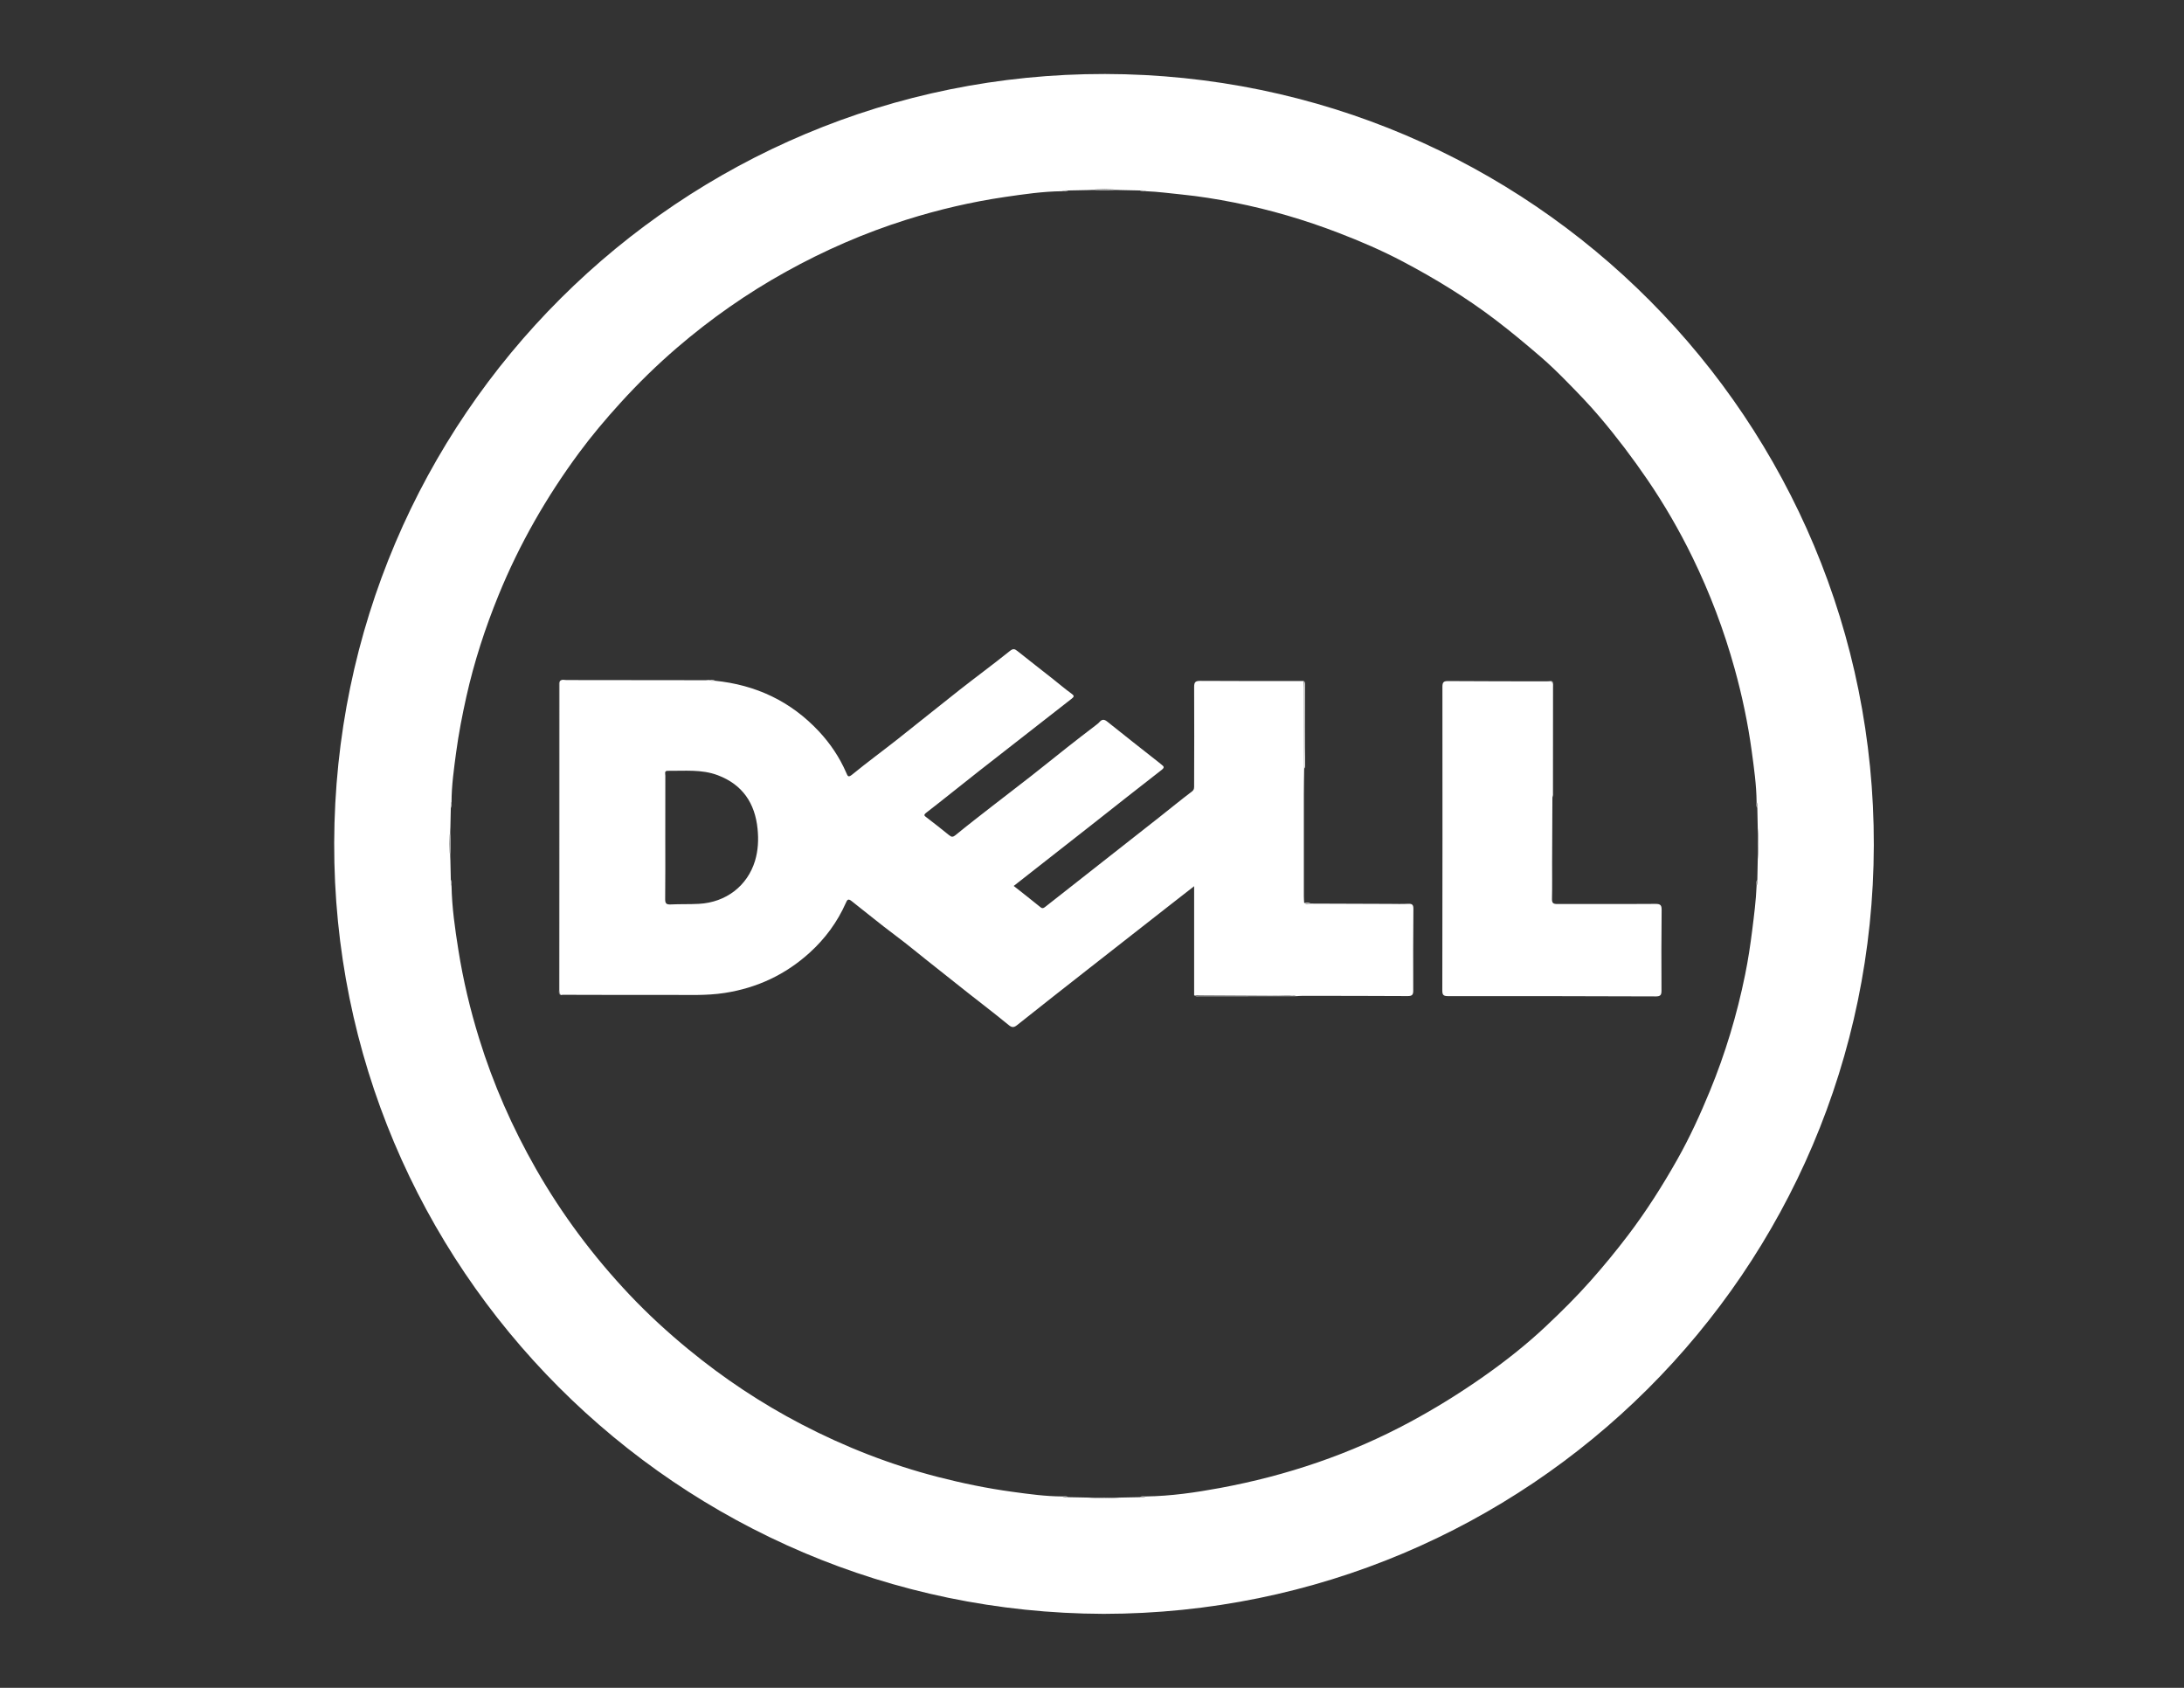 <?xml version="1.0" encoding="utf-8"?>
<!-- Generator: Adobe Illustrator 16.0.0, SVG Export Plug-In . SVG Version: 6.00 Build 0)  -->
<!DOCTYPE svg PUBLIC "-//W3C//DTD SVG 1.1//EN" "http://www.w3.org/Graphics/SVG/1.1/DTD/svg11.dtd">
<svg version="1.1" id="Layer_1" xmlns="http://www.w3.org/2000/svg" xmlns:xlink="http://www.w3.org/1999/xlink" x="0px" y="0px"
	 width="792px" height="612px" viewBox="0 0 792 612" enable-background="new 0 0 792 612" xml:space="preserve">
<rect x="0" y="0" width="792" height="612" fill="#333333" stroke="none"/>
<g id="XMLID_1_">
	<g>
		<path fill="#FFFFFF" d="M637.426,300.379c0.268,3.729,0.268,7.458,0,11.188C637.426,307.837,637.426,304.108,637.426,300.379z"/>
		<path fill="#FFFFFF" d="M637.275,318.979c-0.257,0.715,0.072,1.496-0.269,2.194C637.035,320.437,636.733,319.661,637.275,318.979z
			"/>
		<path fill="#FFFFFF" d="M637.007,290.771c0.341,0.698,0.012,1.485,0.269,2.2C636.733,292.29,637.035,291.508,637.007,290.771z"/>
		<path fill="#FFFFFF" d="M600.336,327.744c1.942-0.012,2.256,0.575,2.233,2.35c-0.106,9.697-0.106,19.399-0.051,29.096
			c0.006,1.597-0.379,2.104-2.07,2.1c-25.121-0.095-50.242-0.123-75.363-0.101c-1.681,0-2.055-0.48-2.049-2.094
			c0.062-36.704,0.084-73.409,0.039-110.113c0-1.764,0.598-2.043,2.149-2.032c11.862,0.078,23.726,0.083,35.588,0.1
			c0.625,0,1.25-0.061,1.876-0.089c0.475,0.843,0.284,1.764,0.284,2.657c0.006,13.191-0.005,26.388-0.011,39.58
			c-0.039,7.815-0.084,15.625-0.106,23.436c-0.017,4.398,0.067,8.798-0.045,13.19c-0.039,1.547,0.347,1.971,1.938,1.966
			C576.61,327.732,588.474,327.833,600.336,327.744z"/>
		<path fill="#FFFFFF" d="M563.269,248.378c0,13.286,0.006,26.573-0.011,39.853c0,0.324-0.195,0.647-0.296,0.966
			c0.033-0.201,0.089-0.402,0.089-0.614c0.012-13.443,0-26.885-0.011-40.322c0-0.446,0.24-0.999-0.352-1.301
			C563.363,247.234,563.269,247.837,563.269,248.378z"/>
		<path fill="#FFFFFF" d="M472.934,327.325c0.793,0.106,1.647-0.263,2.378,0.318C474.547,327.337,473.671,327.828,472.934,327.325z"
			/>
		<path fill="#FFFFFF" d="M473.235,248.468c0.006,9.624,0.006,19.249,0.006,28.878c0,0.48,0.062,0.982-0.308,1.385
			c0.201-10.406,0.051-20.812,0.078-31.223c0-0.223-0.122-0.391-0.212-0.575C473.347,247.329,473.235,247.921,473.235,248.468z"/>
		<path fill="#FFFFFF" d="M204.14,360.708c-0.279,0-0.552,0.062-0.826,0.095c-0.005,0-0.005-0.005-0.011-0.005
			c-0.414-0.631-0.313-1.334-0.313-2.026c0.011-14.28,0.039-28.565,0.045-42.846c0.017-22.988,0.011-45.982,0.017-68.971
			c0.692-0.731,1.58-0.374,2.367-0.374c16.853,0,33.701,0.034,50.554,0.056c0.341,0,0.687-0.05,1.033-0.078
			c0.709,0.38,1.479,0.285,2.233,0.268c14.827,1.485,27.499,7.425,37.709,18.344c4.137,4.427,7.492,9.412,9.915,14.983
			c0.563,1.301,0.709,1.904,2.255,0.631c5.354-4.388,10.953-8.474,16.39-12.762c7.525-5.928,14.961-11.974,22.498-17.892
			c6.04-4.739,12.225-9.289,18.209-14.09c1.211-0.971,1.77-0.759,2.752,0.028c4.282,3.417,8.614,6.777,12.917,10.171
			c2.233,1.758,4.394,3.617,6.693,5.275c1.005,0.726,1.011,1.083,0.095,1.797c-11.26,8.77-22.52,17.545-33.757,26.354
			c-6.325,4.963-12.566,10.032-18.93,14.944c-1.184,0.916-0.843,1.139,0.072,1.826c2.758,2.087,5.465,4.248,8.162,6.425
			c0.832,0.675,1.34,0.72,2.278-0.045c4.416-3.617,8.932-7.106,13.437-10.612c4.711-3.667,9.468-7.279,14.173-10.964
			c4.338-3.394,8.614-6.872,12.94-10.283c3.466-2.73,6.956-5.432,10.467-8.1c0.446-0.34,0.87-0.664,1.233-1.088
			c0.876-1,1.669-1.021,2.791-0.117c6.152,4.952,12.376,9.808,18.573,14.693c0.385,0.307,0.742,0.642,1.133,0.927
			c0.949,0.692,1.061,1.077-0.056,1.942c-8.424,6.515-16.764,13.147-25.138,19.729c-9.423,7.396-18.857,14.782-28.437,22.291
			c3.311,2.618,6.531,5.13,9.702,7.709c0.765,0.631,1.223,0.268,1.792-0.173c13.75-10.808,27.51-21.604,41.254-32.417
			c3.952-3.104,7.821-6.308,11.835-9.328c0.938-0.709,0.837-1.435,0.837-2.283c0.022-11.857,0.084-23.72,0.006-35.583
			c-0.012-1.865,0.463-2.289,2.294-2.278c12.488,0.089,24.976,0.05,37.464,0.05c0.033,0.837,0.095,1.669,0.095,2.507
			c0.017,9.764,0.028,19.527,0.039,29.291c-0.039,3.059-0.105,6.113-0.105,9.172c-0.017,12.382-0.012,24.758,0,37.14
			c0,0.765,0.066,1.524,0.105,2.283c0.709,0.721,1.58,0.257,2.378,0.318c9.552,0.033,19.098,0.072,28.649,0.101
			c2.233,0.011,4.466,0.084,6.693-0.028c1.412-0.066,1.909,0.302,1.898,1.82c-0.084,9.897-0.106,19.801-0.057,29.704
			c0.012,1.658-0.63,1.937-2.104,1.932c-12.688-0.073-25.377-0.073-38.072-0.084c-0.759,0-1.523,0.078-2.283,0.117h-0.005
			c-0.475-0.212-0.966-0.218-1.457-0.201c-1.664-0.128-3.333,0.022-4.996,0.012c-10.177-0.084-20.359-0.117-30.542-0.168
			c0-13.04,0-26.075,0-39.513c-3.438,2.686-6.632,5.164-9.819,7.659c-9.445,7.386-18.891,14.771-28.325,22.174
			c-8.726,6.844-17.457,13.677-26.131,20.588c-1.128,0.904-1.92,0.787-2.886-0.011c-6.364-5.215-12.946-10.155-19.354-15.302
			c-4.929-3.964-9.948-7.821-14.849-11.823c-4.89-3.997-10.06-7.659-14.966-11.64c-2.59-2.1-5.242-4.108-7.821-6.208
			c-1.356-1.105-1.669-0.463-2.155,0.631c-3.082,6.944-7.502,12.946-13.113,18.031c-8.776,7.961-19.053,12.778-30.798,14.599
			c-6.71,1.044-13.437,0.687-20.158,0.714C229.819,360.798,216.979,360.725,204.14,360.708z M273.792,312.152
			c1.15-3.802,1.323-7.709,0.932-11.606c-0.932-9.3-5.438-16.044-14.408-19.443c-5.923-2.244-12.103-1.524-18.21-1.608
			c-1.284-0.017-0.826,1.077-0.832,1.725c-0.028,7.463-0.017,14.927-0.017,22.385c0,7.464,0.05,14.928-0.039,22.392
			c-0.022,1.597,0.436,2.021,1.987,1.948c3.411-0.162,6.833-0.034,10.244-0.218C263.269,327.208,271.034,321.218,273.792,312.152z"
			/>
		<path fill="#FFFFFF" d="M433.036,360.848c0.731,0.347,1.508,0.173,2.256,0.173c10.829,0.018,21.654,0.006,32.479,0.018
			c0.262,0,0.53-0.022,0.804-0.034c0.485,0.039,0.971,0.101,1.457,0.201c-11.813,0.017-23.631,0.028-35.448,0.039
			C434.041,361.244,433.455,361.351,433.036,360.848z"/>
		<path fill="#FFFFFF" d="M413.386,69.077c0.721,0.257,1.502-0.067,2.211,0.268C414.854,69.316,414.067,69.618,413.386,69.077z"/>
		<path fill="#FFFFFF" d="M413.381,542.868c0.681-0.535,1.462-0.239,2.205-0.268C414.882,542.941,414.095,542.611,413.381,542.868z"
			/>
		<path fill="#FFFFFF" d="M406.386,68.926c-3.874,0-7.748,0-11.623,0C398.638,68.658,402.512,68.658,406.386,68.926z"/>
		<path fill="#FFFFFF" d="M394.791,543.02c3.724,0,7.447,0,11.176,0C402.243,543.293,398.515,543.293,394.791,543.02z"/>
		<path fill="#FFFFFF" d="M385.161,69.344c0.709-0.334,1.496-0.011,2.216-0.268C386.691,69.618,385.909,69.316,385.161,69.344z"/>
		<path fill="#FFFFFF" d="M385.284,542.65c-0.039-0.017-0.073-0.033-0.112-0.05c0.737,0.028,1.519-0.268,2.2,0.268
			C386.696,542.629,385.959,542.907,385.284,542.65z"/>
		<path fill="#FFFFFF" d="M257.005,246.559c0.754,0.022,1.546-0.285,2.233,0.268C258.513,246.592,257.72,246.888,257.005,246.559z"
			/>
		<path fill="#FFFFFF" d="M202.951,248.407c-0.005,36.889-0.005,73.783,0.017,110.671c0,0.563-0.335,1.262,0.335,1.72
			c-0.837-0.413-0.559-1.195-0.559-1.843c-0.017-36.805-0.011-73.604-0.011-110.409c0-0.547-0.117-1.127,0.318-1.591
			C202.9,247.43,202.951,247.921,202.951,248.407z"/>
		<path fill="#FFFFFF" d="M163.483,318.974c0.542,0.688,0.24,1.475,0.263,2.223C163.421,320.487,163.734,319.694,163.483,318.974z"
			/>
		<path fill="#FFFFFF" d="M163.483,292.965c0.251-0.72-0.062-1.507,0.263-2.216C163.717,291.497,164.024,292.279,163.483,292.965z"
			/>
		<path fill="#FFFFFF" d="M163.333,299.966c0,4.002,0,8.011,0,12.014C163.059,307.977,163.059,303.968,163.333,299.966z"/>
		<path fill="#FFFFFF" d="M163.746,321.196c0.139,7.837,1.256,15.563,2.484,23.295c1.725,10.892,4.271,21.582,7.531,32.11
			c5.114,16.535,12.047,32.267,20.627,47.289c9.462,16.563,20.817,31.725,33.908,45.574c6.693,7.079,13.867,13.66,21.409,19.852
			c12.717,10.45,26.338,19.511,40.931,27.113c15.765,8.218,32.216,14.654,49.443,19.098c8.943,2.306,17.964,4.159,27.114,5.404
			c5.973,0.814,11.936,1.641,17.981,1.669c0.039,0.017,0.073,0.039,0.112,0.05c0.664,0.313,1.379,0.24,2.088,0.218
			c2.473,0.051,4.946,0.101,7.419,0.151c3.724,0.413,7.452,0.413,11.176,0c2.474-0.051,4.946-0.101,7.414-0.151
			c0.748,0.022,1.507,0.101,2.205-0.268c9.049-0.128,17.986-1.424,26.84-3.064c24.178-4.483,47.238-12.248,68.938-23.943
			c9.178-4.946,17.981-10.405,26.511-16.39c8-5.616,15.653-11.646,22.743-18.322c5.577-5.247,11.036-10.646,16.133-16.396
			c4.762-5.37,9.307-10.886,13.644-16.597c6.621-8.714,12.46-17.914,17.83-27.415c4.506-7.978,8.313-16.301,11.802-24.774
			c5.644-13.699,9.881-27.812,12.823-42.31c1.083-5.314,1.892-10.679,2.567-16.077c0.67-5.37,1.368-10.724,1.591-16.139
			c0.357-0.698,0.296-1.446,0.269-2.194c0.05-2.468,0.101-4.94,0.15-7.413c0.413-3.729,0.413-7.458,0-11.188
			c-0.05-2.467-0.101-4.94-0.15-7.408c0.022-0.748,0.089-1.502-0.269-2.2c-0.062-6.191-0.943-12.309-1.77-18.417
			c-1.367-10.087-3.472-20.046-6.19-29.866c-3.853-13.912-8.943-27.376-15.263-40.344c-4.756-9.758-10.188-19.148-16.312-28.13
			c-5.404-7.921-11.171-15.53-17.379-22.849c-3.807-4.488-7.888-8.703-11.985-12.862c-2.98-3.025-6.051-6.04-9.312-8.842
			c-5.387-4.634-10.818-9.178-16.479-13.482c-10.59-8.055-21.878-14.955-33.612-21.146c-7.503-3.964-15.296-7.319-23.212-10.361
			c-12.314-4.739-24.942-8.452-37.888-11.02c-6.319-1.25-12.684-2.283-19.12-2.925c-4.293-0.43-8.568-1.021-12.89-1.184
			c-0.703-0.352-1.457-0.313-2.211-0.268c-2.333-0.05-4.667-0.101-7-0.151c-3.874-0.396-7.748-0.43-11.623,0
			c-2.462,0.05-4.924,0.101-7.386,0.151c-0.759-0.039-1.513-0.084-2.216,0.268c-6.961,0.073-13.828,1.083-20.694,2.083
			c-12.181,1.786-24.127,4.583-35.861,8.279c-15.173,4.784-29.676,11.115-43.588,18.835c-14.09,7.815-27.226,17.01-39.44,27.494
			c-7.291,6.263-14.163,12.979-20.638,20.108c-5.281,5.811-10.344,11.801-15,18.109c-11.785,15.966-21.593,33.076-29.107,51.476
			c-4.896,11.991-8.887,24.255-11.712,36.9c-1.501,6.732-2.813,13.498-3.729,20.342c-0.787,5.912-1.625,11.807-1.646,17.78
			c-0.357,0.709-0.302,1.463-0.263,2.216c-0.05,2.333-0.101,4.667-0.15,7c-0.413,4.002-0.413,8.011,0,12.014
			c0.05,2.333,0.1,4.667,0.15,6.994C163.45,319.733,163.388,320.487,163.746,321.196z M121.19,305.666
			c0.396-154.628,125.521-279.06,279.513-278.837c154.935,0.229,279.154,125.833,278.814,279.68
			c-0.341,154.471-125.443,278.502-279.25,278.664C245.746,584.72,120.8,459.601,121.19,305.666z"/>
	</g>
	<g>
	</g>
</g>
</svg>
